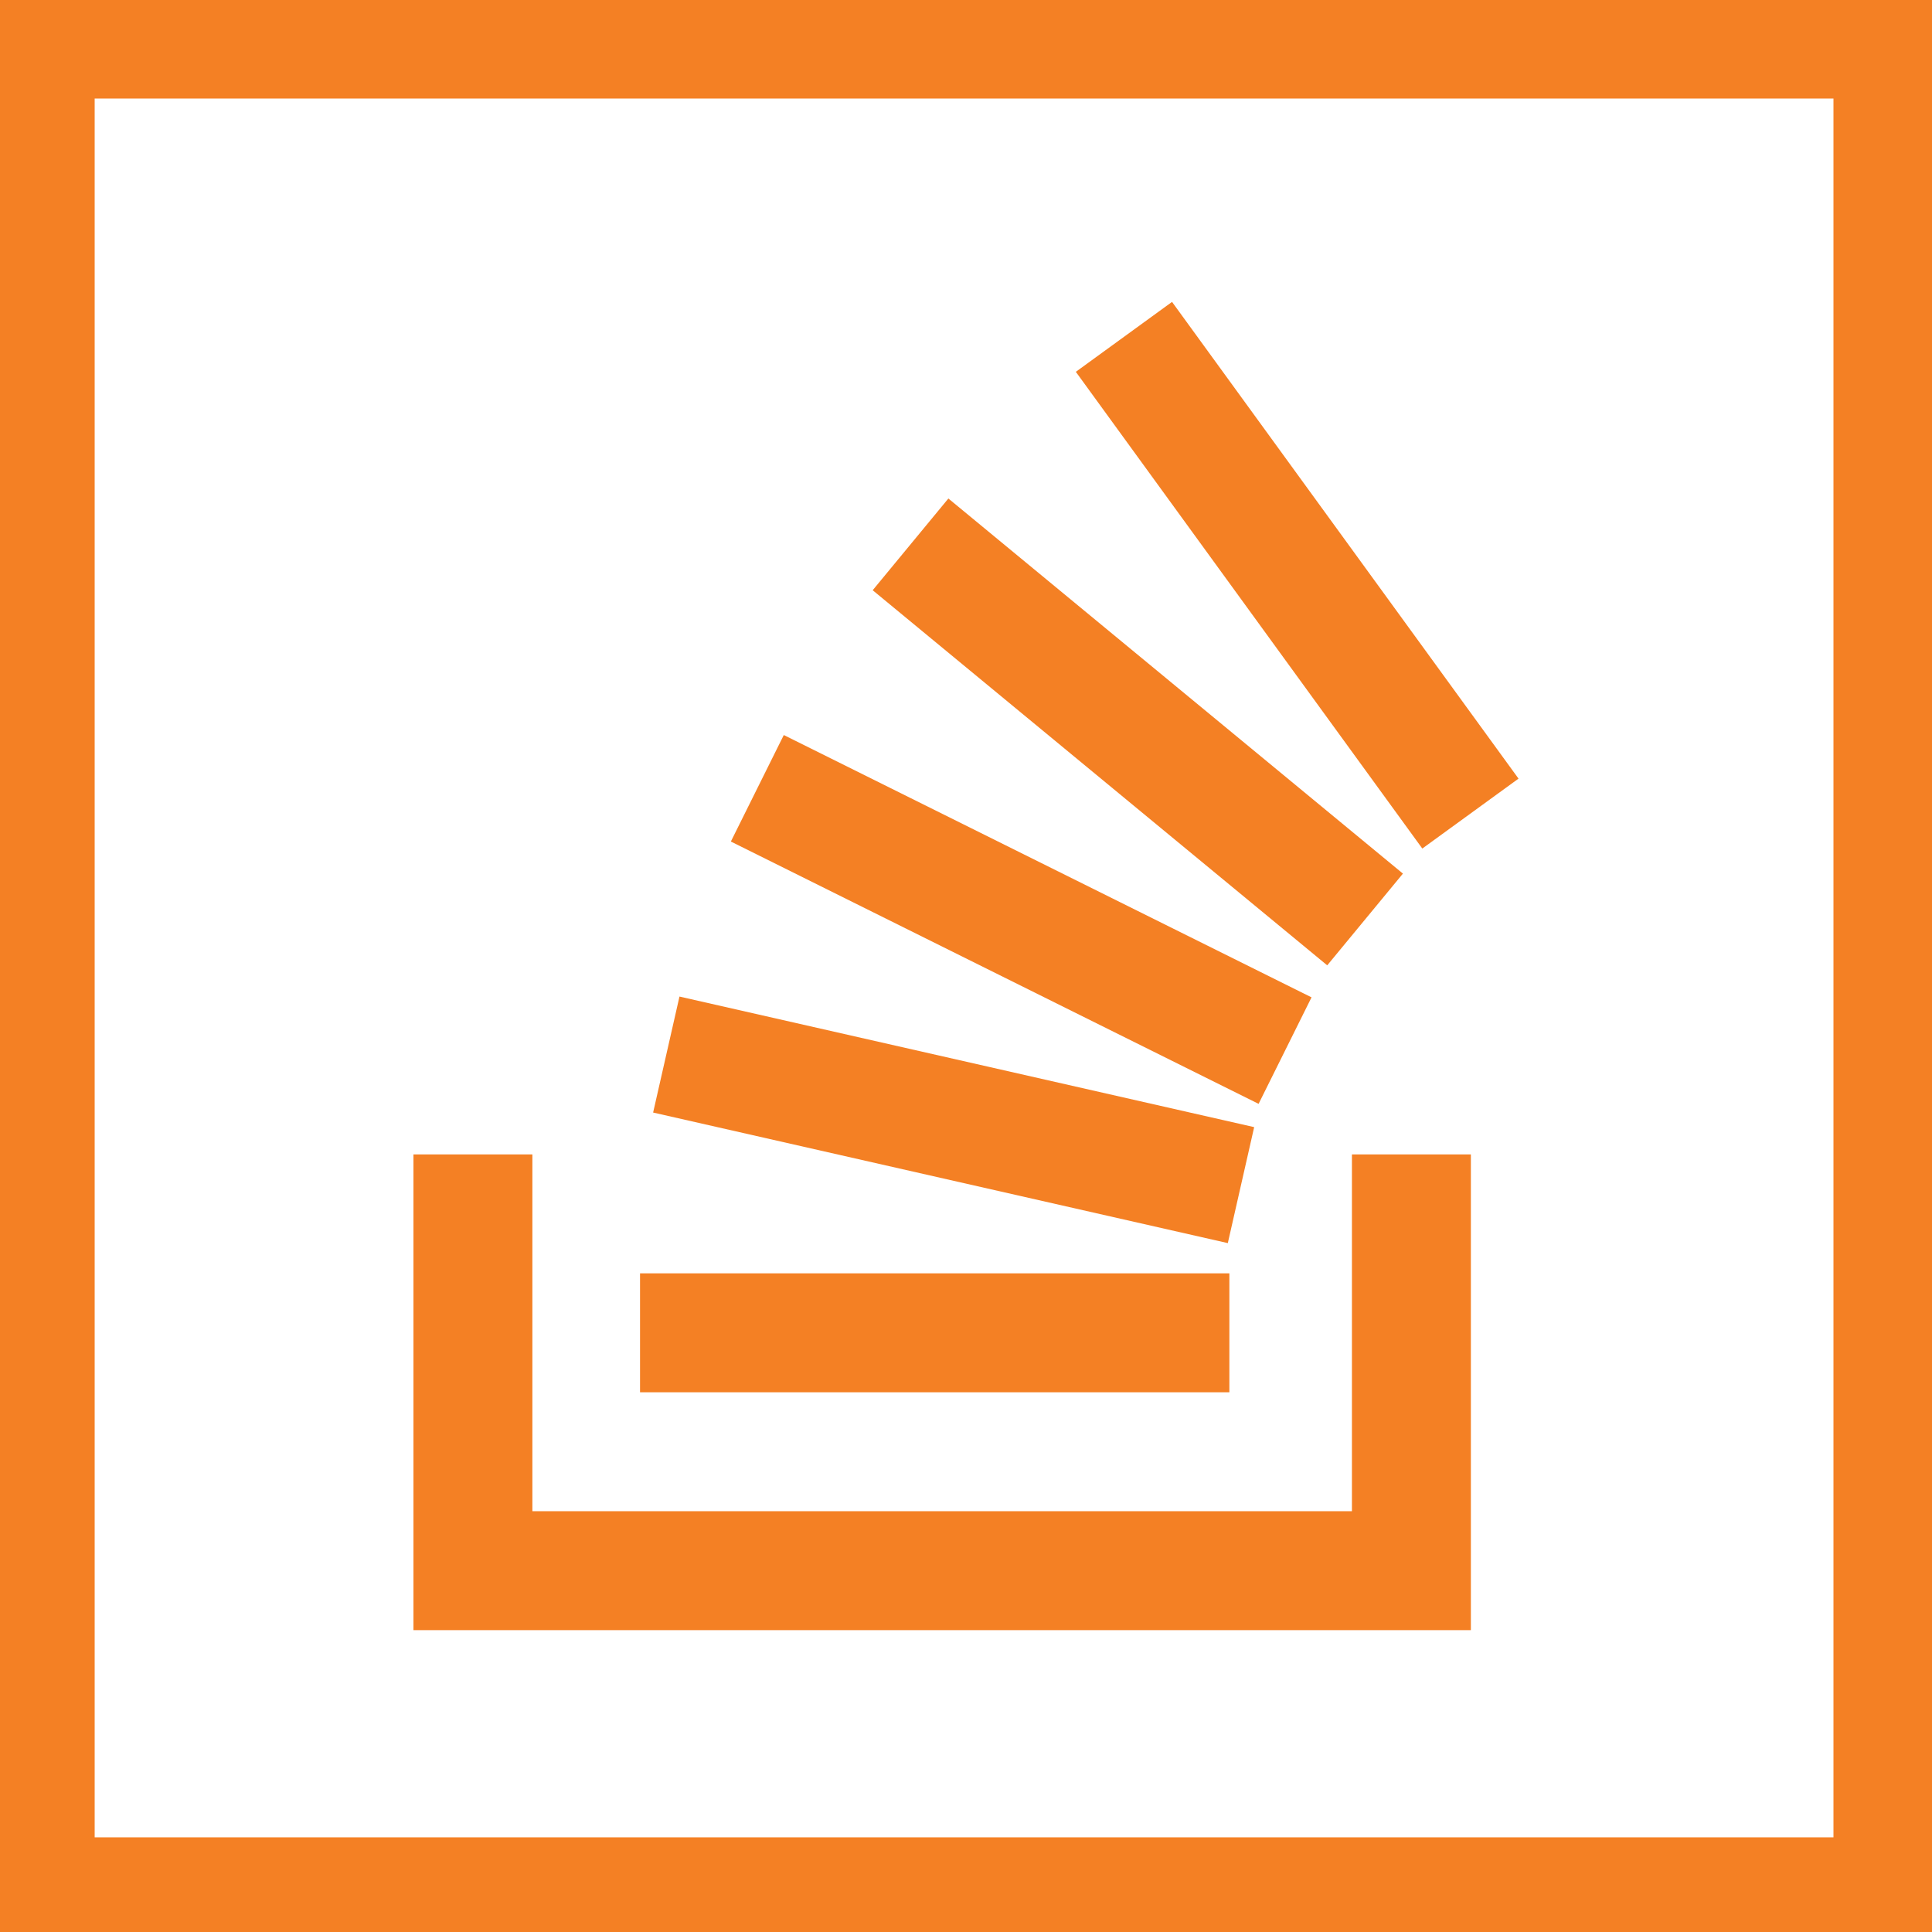 <svg id="original-square-outline" xmlns="http://www.w3.org/2000/svg" viewBox="0 0 250 250"><defs><style>.cls-1{fill:#f48024;}</style></defs><title>stackoverflow-icon</title><g id="stackoverflow"><path id="outline" class="cls-1" d="M250,250H0V0H250ZM237.25,12.75h-225v225h225Z"/><g id="shape"><polygon class="cls-1" points="174.94 195.55 68.89 195.55 68.89 149.38 53.5 149.38 53.5 195.55 53.5 210.94 68.89 210.94 174.94 210.94 190.33 210.94 190.33 195.55 190.33 149.38 174.94 149.38 174.94 195.55"/><rect class="cls-1" x="82.82" y="164.77" width="76.26" height="15.39"/><rect class="cls-1" x="115.72" y="106.78" width="15.39" height="76.26" transform="translate(-45.25 233.15) rotate(-77.2)"/><rect class="cls-1" x="124.45" y="80.85" width="15.39" height="76.26" transform="translate(-33.22 184.35) rotate(-63.57)"/><rect class="cls-1" x="139.54" y="56.58" width="15.39" height="76.26" transform="translate(-19.53 147.99) rotate(-50.47)"/><rect class="cls-1" x="160.16" y="36.29" width="15.39" height="76.26" transform="translate(-11.68 112.92) rotate(-36.01)"/></g></g></svg>
